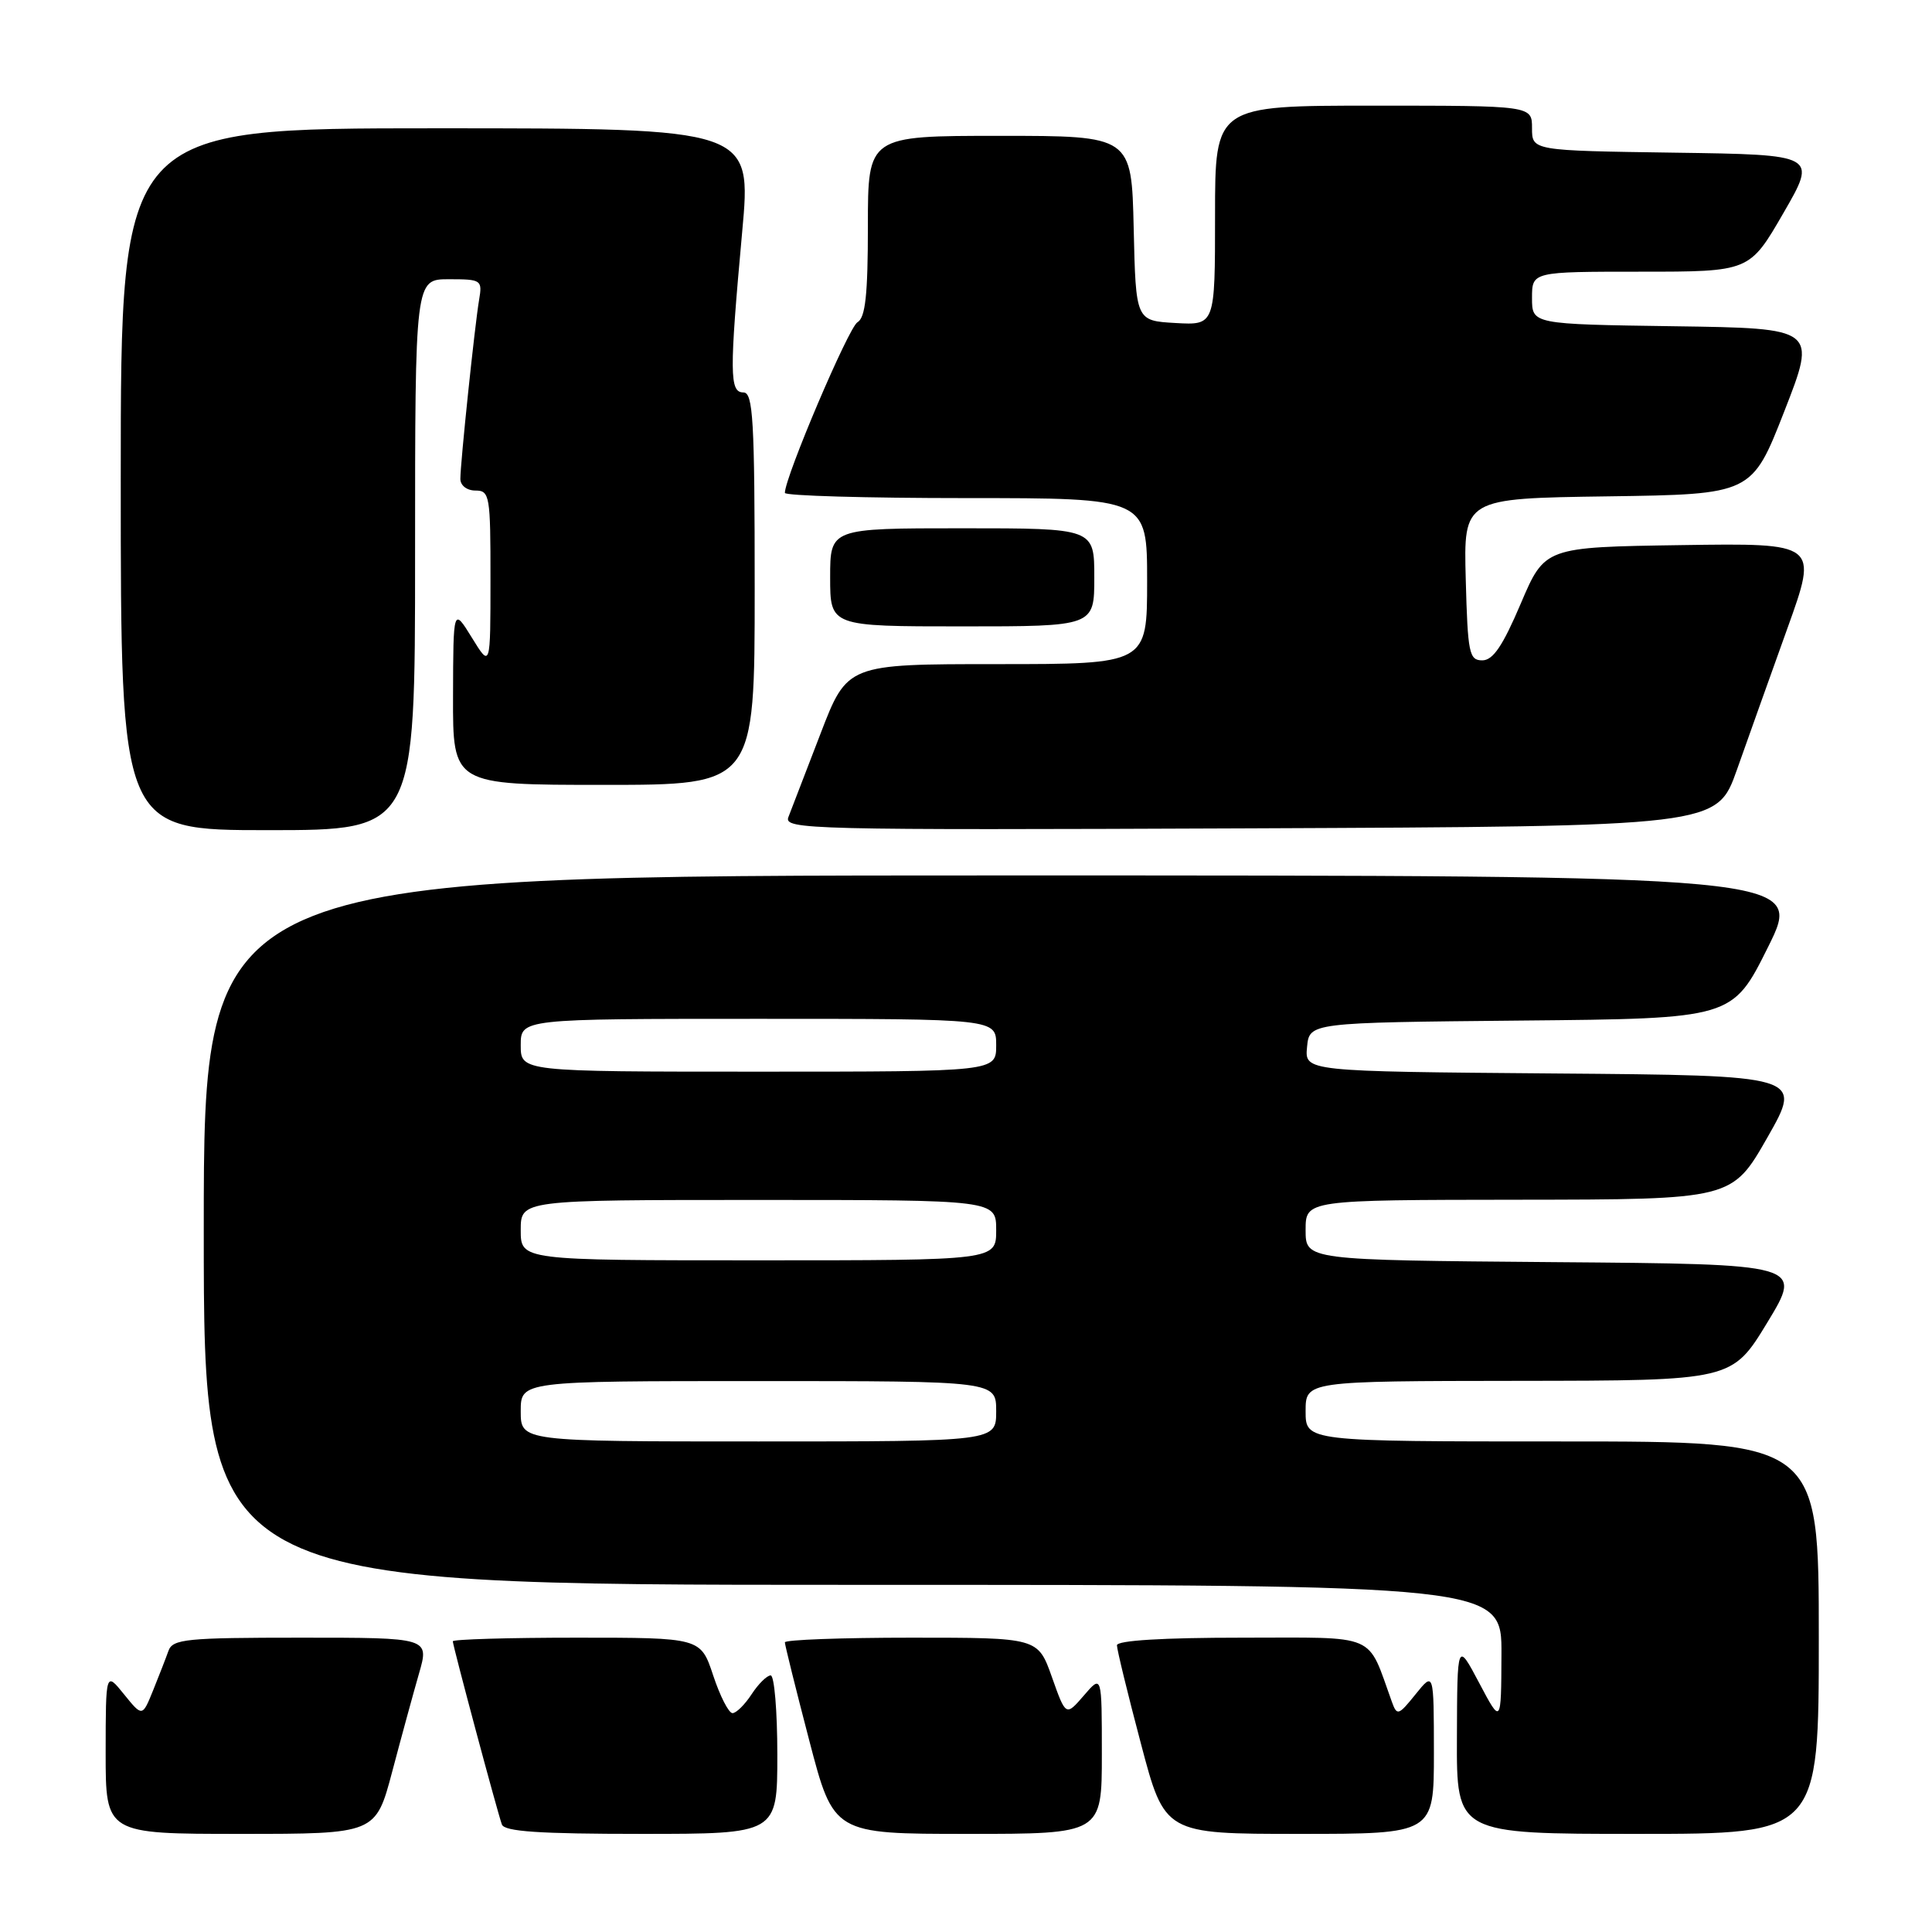 <?xml version="1.0" encoding="UTF-8" standalone="no"?>
<!DOCTYPE svg PUBLIC "-//W3C//DTD SVG 1.1//EN" "http://www.w3.org/Graphics/SVG/1.1/DTD/svg11.dtd" >
<svg xmlns="http://www.w3.org/2000/svg" xmlns:xlink="http://www.w3.org/1999/xlink" version="1.1" viewBox="0 0 256 256">
 <g >
 <path fill="currentColor"
d=" M 51.97 234.75 C 53.17 230.21 54.77 224.36 55.52 221.75 C 56.89 217.00 56.89 217.00 39.91 217.00 C 24.65 217.00 22.88 217.18 22.32 218.75 C 21.98 219.71 21.06 222.07 20.28 224.00 C 18.86 227.50 18.86 227.50 16.43 224.50 C 14.01 221.50 14.01 221.50 14.00 232.25 C 14.00 243.00 14.00 243.00 31.89 243.00 C 49.78 243.00 49.78 243.00 51.97 234.75 Z  M 103.00 232.50 C 103.00 226.72 102.60 222.00 102.12 222.00 C 101.63 222.00 100.49 223.12 99.59 224.50 C 98.69 225.88 97.55 227.00 97.06 227.00 C 96.56 227.00 95.41 224.75 94.50 222.00 C 92.84 217.00 92.84 217.00 76.42 217.00 C 67.39 217.00 60.00 217.22 60.00 217.48 C 60.00 218.06 65.86 239.95 66.50 241.75 C 66.83 242.69 71.45 243.00 84.97 243.00 C 103.00 243.00 103.00 243.00 103.00 232.50 Z  M 146.00 232.44 C 146.00 221.89 146.00 221.89 143.62 224.66 C 141.23 227.43 141.23 227.43 139.38 222.21 C 137.53 217.00 137.53 217.00 120.77 217.00 C 111.54 217.00 104.00 217.28 104.00 217.62 C 104.00 217.96 105.45 223.81 107.23 230.62 C 110.46 243.00 110.46 243.00 128.23 243.00 C 146.00 243.00 146.00 243.00 146.00 232.44 Z  M 190.00 232.25 C 189.99 221.50 189.99 221.50 187.57 224.50 C 185.30 227.32 185.11 227.38 184.43 225.50 C 181.08 216.25 182.82 217.00 164.55 217.00 C 154.10 217.00 148.00 217.37 148.00 218.01 C 148.00 218.56 149.42 224.41 151.17 231.01 C 154.33 243.00 154.33 243.00 172.17 243.00 C 190.00 243.00 190.00 243.00 190.00 232.25 Z  M 241.00 217.00 C 241.00 191.00 241.00 191.00 207.00 191.00 C 173.00 191.00 173.00 191.00 173.00 187.00 C 173.00 183.00 173.00 183.00 201.25 182.97 C 229.50 182.94 229.50 182.94 234.19 175.22 C 238.87 167.50 238.87 167.50 205.94 167.24 C 173.00 166.97 173.00 166.97 173.00 162.99 C 173.00 159.00 173.00 159.00 201.25 158.97 C 229.50 158.94 229.50 158.94 234.19 150.72 C 238.87 142.50 238.87 142.50 205.87 142.24 C 172.88 141.97 172.88 141.97 173.19 138.74 C 173.50 135.50 173.50 135.50 201.53 135.23 C 229.56 134.97 229.56 134.97 234.28 125.48 C 238.99 116.00 238.99 116.00 132.99 116.00 C 27.00 116.00 27.00 116.00 27.00 163.00 C 27.00 210.00 27.00 210.00 113.00 210.00 C 199.00 210.00 199.00 210.00 198.95 219.25 C 198.91 228.50 198.91 228.50 196.00 223.00 C 193.09 217.50 193.09 217.50 193.05 230.25 C 193.00 243.00 193.00 243.00 217.00 243.00 C 241.00 243.00 241.00 243.00 241.00 217.00 Z  M 55.00 73.50 C 55.00 37.00 55.00 37.00 59.47 37.00 C 63.80 37.00 63.93 37.09 63.48 39.75 C 62.91 43.11 61.00 61.33 61.00 63.46 C 61.00 64.33 61.87 65.00 63.00 65.00 C 64.89 65.00 65.00 65.66 64.99 76.75 C 64.99 88.50 64.99 88.50 62.53 84.50 C 60.06 80.50 60.06 80.50 60.03 92.25 C 60.00 104.00 60.00 104.00 80.00 104.00 C 100.00 104.00 100.00 104.00 100.00 78.00 C 100.00 55.56 99.79 52.00 98.50 52.00 C 96.66 52.00 96.64 49.44 98.34 30.75 C 99.60 17.00 99.60 17.00 57.80 17.00 C 16.00 17.00 16.00 17.00 16.00 63.50 C 16.00 110.00 16.00 110.00 35.50 110.00 C 55.00 110.00 55.00 110.00 55.00 73.50 Z  M 230.15 102.00 C 231.61 97.88 234.62 89.43 236.85 83.23 C 240.90 71.96 240.90 71.96 222.79 72.23 C 204.69 72.50 204.69 72.50 201.50 80.00 C 199.12 85.59 197.83 87.50 196.41 87.50 C 194.67 87.50 194.48 86.56 194.22 76.77 C 193.93 66.04 193.93 66.04 213.03 65.77 C 232.13 65.50 232.13 65.50 236.43 54.50 C 240.73 43.50 240.73 43.50 221.87 43.23 C 203.00 42.96 203.00 42.96 203.00 39.48 C 203.00 36.00 203.00 36.00 217.41 36.00 C 231.82 36.00 231.82 36.00 236.30 28.25 C 240.78 20.50 240.78 20.50 221.89 20.23 C 203.00 19.96 203.00 19.96 203.00 16.98 C 203.00 14.00 203.00 14.00 182.00 14.00 C 161.00 14.00 161.00 14.00 161.00 28.55 C 161.00 43.10 161.00 43.10 155.75 42.80 C 150.50 42.50 150.50 42.50 150.22 30.25 C 149.94 18.00 149.94 18.00 132.47 18.00 C 115.00 18.00 115.00 18.00 115.00 29.95 C 115.00 39.08 114.67 42.09 113.62 42.70 C 112.44 43.38 104.00 63.23 104.00 65.31 C 104.00 65.69 114.80 66.00 128.00 66.00 C 152.00 66.00 152.00 66.00 152.00 77.00 C 152.00 88.00 152.00 88.00 132.13 88.00 C 112.26 88.00 112.26 88.00 108.71 97.25 C 106.76 102.34 104.85 107.29 104.47 108.26 C 103.82 109.92 106.97 110.00 165.64 109.76 C 227.50 109.50 227.50 109.50 230.15 102.00 Z  M 145.00 76.50 C 145.00 70.00 145.00 70.00 127.50 70.00 C 110.00 70.00 110.00 70.00 110.00 76.50 C 110.00 83.00 110.00 83.00 127.50 83.00 C 145.00 83.00 145.00 83.00 145.00 76.50 Z  M 69.00 187.00 C 69.00 183.00 69.00 183.00 100.50 183.00 C 132.00 183.00 132.00 183.00 132.00 187.00 C 132.00 191.00 132.00 191.00 100.50 191.00 C 69.00 191.00 69.00 191.00 69.00 187.00 Z  M 69.00 163.00 C 69.00 159.00 69.00 159.00 100.50 159.00 C 132.00 159.00 132.00 159.00 132.00 163.00 C 132.00 167.00 132.00 167.00 100.50 167.00 C 69.00 167.00 69.00 167.00 69.00 163.00 Z  M 69.00 138.50 C 69.00 135.00 69.00 135.00 100.50 135.00 C 132.00 135.00 132.00 135.00 132.00 138.50 C 132.00 142.00 132.00 142.00 100.50 142.00 C 69.00 142.00 69.00 142.00 69.00 138.50 Z "/>
</g>
</svg>
